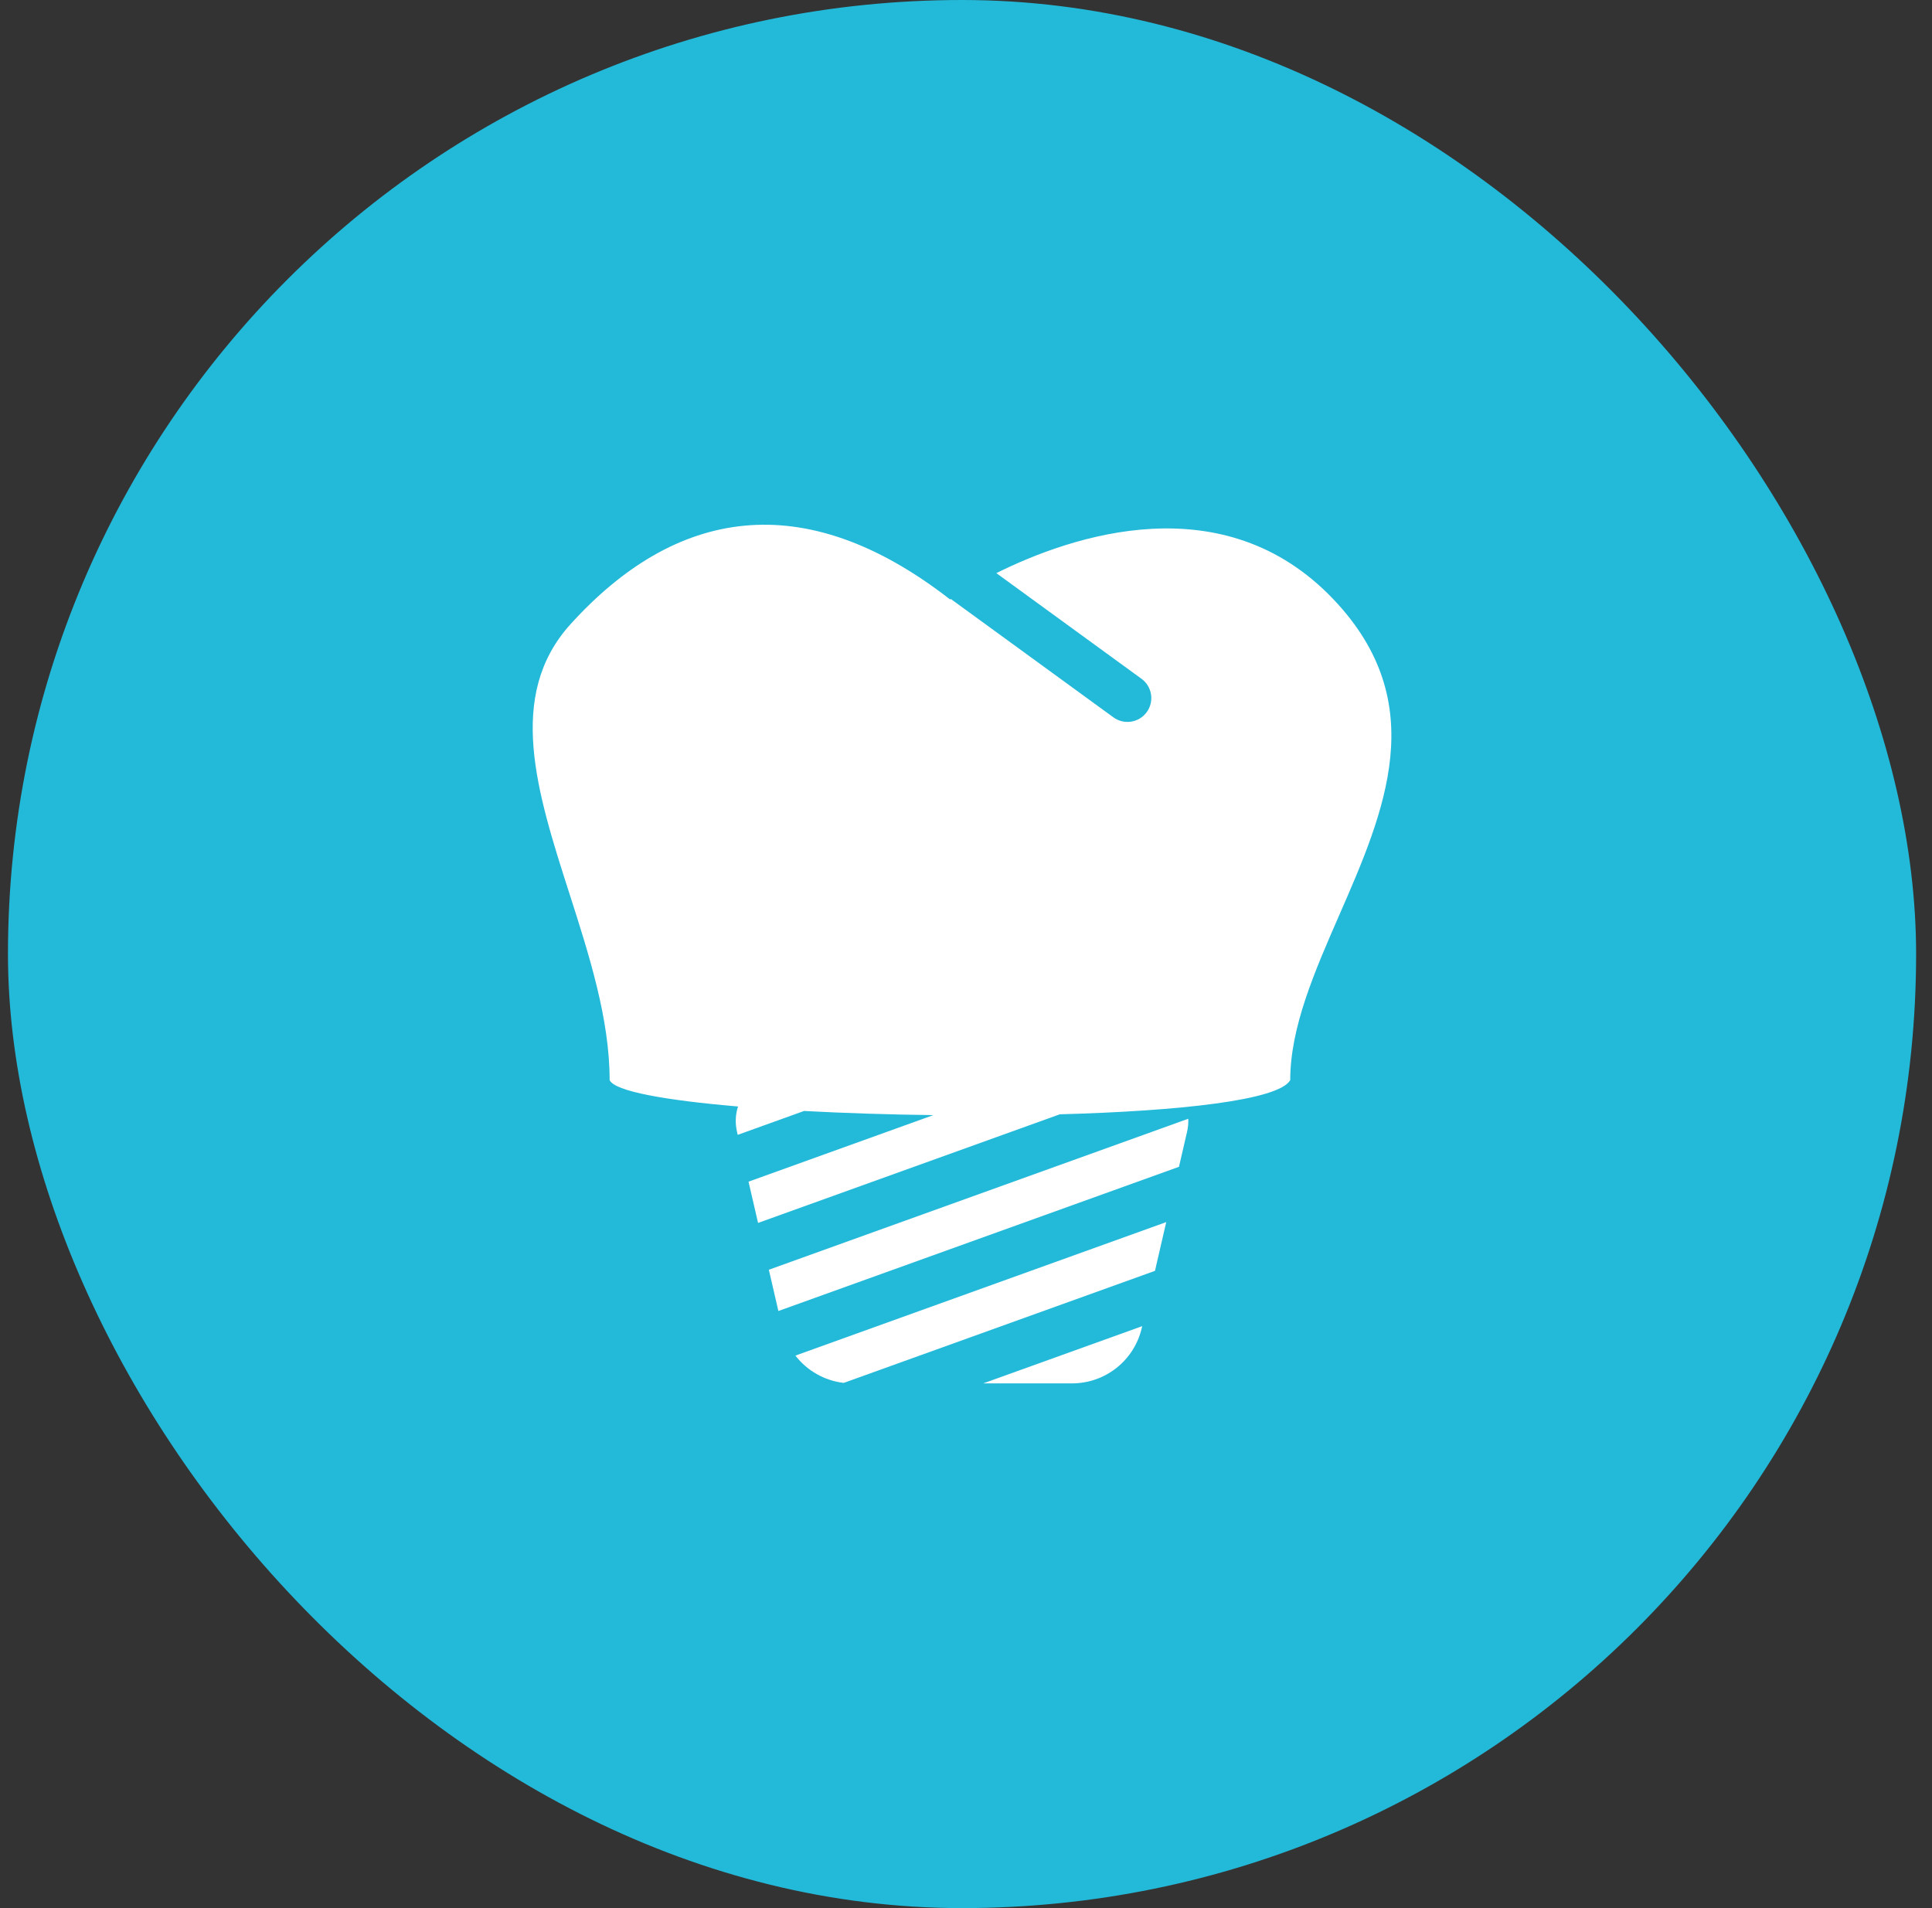 <svg width="81" height="80" viewBox="0 0 81 80" fill="none" xmlns="http://www.w3.org/2000/svg">
<rect x="0" y="0" width="81" height="80" fill="#333333" stroke="none"/>
<rect x="0.334" width="80" height="80" rx="40" fill="#23B9D9"/>
<path d="M55.912 25.134C51.303 20.278 44.932 22.459 41.772 24.029L47.858 28.459C48.304 28.784 48.403 29.41 48.078 29.856C47.753 30.303 47.127 30.401 46.681 30.076L39.864 25.113C39.844 25.127 39.834 25.134 39.834 25.134C33.654 20.324 28.286 21.353 23.924 26.165C21.209 29.159 22.506 33.203 23.874 37.466C24.704 40.054 25.559 42.722 25.559 45.286C25.772 45.755 27.915 46.134 30.942 46.391C30.836 46.72 30.814 47.082 30.899 47.45L30.929 47.58L33.71 46.579C35.416 46.67 37.265 46.73 39.13 46.753L31.382 49.543L31.782 51.273L44.432 46.719C49.443 46.582 53.612 46.132 54.094 45.286C54.094 43.072 55.109 40.749 56.145 38.376C58.052 34.011 60.032 29.475 55.912 25.134Z" fill="white"/>
<path d="M49.429 48.92L32.634 54.966L32.234 53.236L49.819 46.905C49.827 47.083 49.811 47.266 49.769 47.45L49.429 48.92Z" fill="white"/>
<path d="M33.348 56.835L48.895 51.238L48.423 53.282L35.374 57.98C34.56 57.886 33.834 57.464 33.348 56.835Z" fill="white"/>
<path d="M41.223 58H44.947C46.344 58 47.556 57.036 47.87 55.675L47.888 55.601L41.223 58Z" fill="white"/>
</svg>
